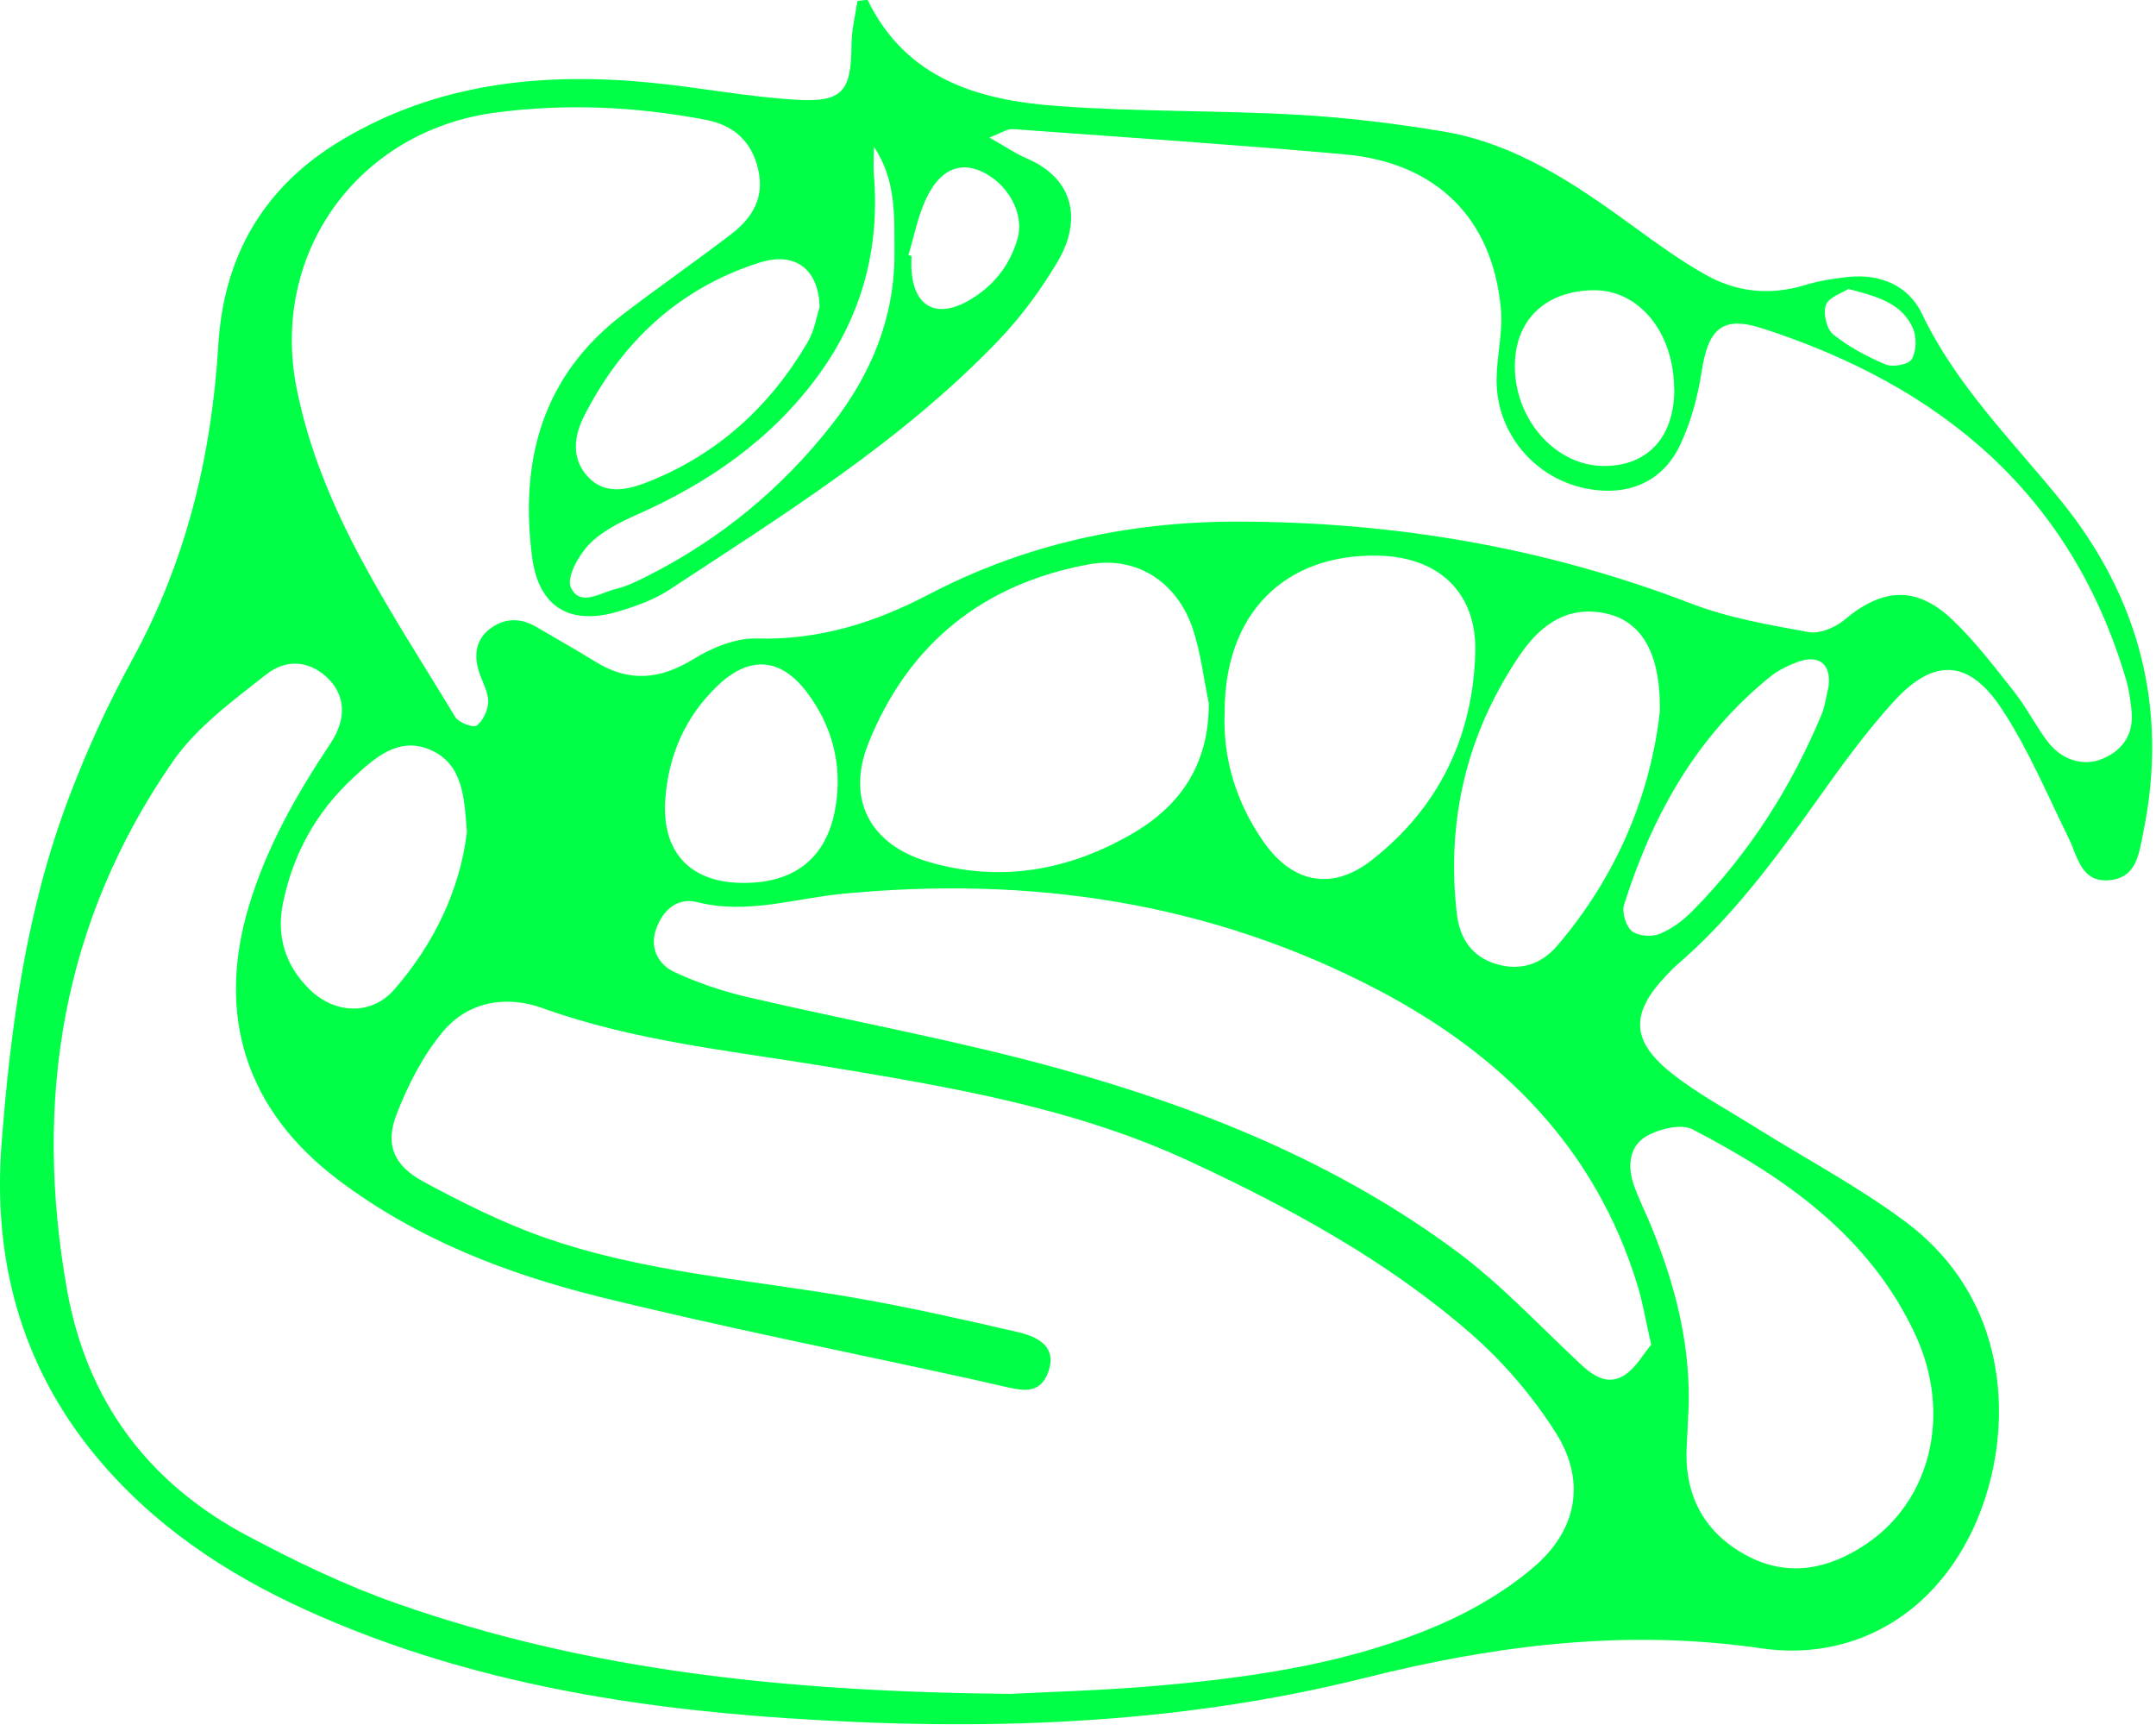 <svg width="152" height="122" viewBox="0 0 152 122" fill="none" xmlns="http://www.w3.org/2000/svg">
  <g clip-path="url(#clip0_105_15)">
    <path
      d="M61.17 -1.95317e-05C63.9 5.6 69.01 7.06 74.5 7.47C80.15 7.89 85.84 7.77 91.5 8.09C94.92 8.28 98.33 8.7 101.71 9.26C106.9 10.12 111.13 13.02 115.28 16.05C116.89 17.22 118.52 18.4 120.25 19.37C122.42 20.59 124.76 20.85 127.2 20.11C128.18 19.81 129.22 19.64 130.24 19.53C132.53 19.27 134.54 20.11 135.5 22.12C137.92 27.18 141.84 31.04 145.3 35.3C150.81 42.1 152.89 49.94 151.11 58.64C150.81 60.09 150.68 61.88 148.71 62.05C146.71 62.22 146.49 60.41 145.84 59.08C144.33 56.01 143 52.82 141.13 49.98C138.82 46.47 136.35 46.35 133.53 49.43C131.49 51.66 129.72 54.14 127.96 56.61C125.04 60.72 122.04 64.75 118.18 68.06C117.94 68.27 117.72 68.51 117.5 68.74C114.97 71.38 114.95 73.32 117.77 75.59C119.62 77.08 121.76 78.21 123.78 79.48C127.29 81.68 130.98 83.63 134.29 86.09C142.31 92.05 141.93 101.83 139.06 107.88C136.07 114.15 130.33 117.09 124.2 116.2C114.63 114.81 105.44 115.97 96.24 118.28C82.77 121.65 69.06 122.05 55.31 121.11C43.73 120.33 32.35 118.37 21.65 113.53C15.9 110.93 10.75 107.49 6.71 102.59C1.45 96.2 -0.51 88.75 0.11 80.65C0.74 72.37 1.87 64.13 4.83 56.3C6.09 52.96 7.59 49.67 9.31 46.53C13.12 39.59 14.92 32.14 15.39 24.33C15.78 17.92 18.68 13.08 24.16 9.83C30.9 5.83 38.28 5.08 45.91 5.83C49.32 6.16 52.7 6.83 56.12 7.03C59.42 7.23 60.01 6.43 60.03 3.17C60.03 2.14 60.3 1.1 60.45 0.07C60.69 0.04 60.93 0.01 61.17 -0.02V-1.95317e-05ZM71.4 119.4C73.68 119.28 77.91 119.17 82.12 118.79C88.8 118.18 95.45 117.18 101.65 114.46C103.95 113.45 106.21 112.11 108.12 110.48C111.2 107.86 111.83 104.4 109.69 101.01C108.05 98.42 105.97 95.99 103.66 93.98C97.78 88.87 90.96 85.16 83.93 81.89C75.75 78.08 66.93 76.62 58.12 75.16C51.45 74.06 44.7 73.39 38.26 71.07C35.72 70.15 33.01 70.58 31.22 72.73C29.82 74.41 28.77 76.47 27.97 78.52C27.12 80.7 27.76 82.17 29.87 83.31C32.52 84.74 35.25 86.11 38.08 87.13C45.26 89.71 52.88 90.19 60.33 91.5C64.17 92.17 67.98 93.03 71.78 93.91C73.75 94.37 74.39 95.3 73.92 96.67C73.34 98.37 72.02 98.02 70.74 97.73C69.96 97.55 69.19 97.38 68.41 97.2C59.7 95.29 50.94 93.56 42.28 91.42C35.69 89.79 29.35 87.33 23.84 83.17C17.37 78.28 15.22 71.65 17.54 63.89C18.79 59.72 20.91 55.99 23.31 52.39C24.46 50.66 24.34 49.01 23.12 47.82C21.94 46.66 20.3 46.34 18.76 47.55C16.4 49.41 13.84 51.28 12.17 53.7C4.37 64.97 2.35 77.53 4.72 90.9C6.11 98.73 10.42 104.52 17.38 108.23C20.81 110.06 24.36 111.77 28.02 113.05C41.42 117.75 55.33 119.27 71.4 119.41V119.4ZM69.76 9.7C70.87 10.33 71.58 10.82 72.35 11.15C75.82 12.62 76.24 15.63 74.56 18.45C73.39 20.42 72 22.32 70.41 23.98C63.62 31.08 55.32 36.23 47.18 41.58C46.13 42.27 44.89 42.71 43.68 43.08C40.2 44.15 37.97 42.82 37.51 39.25C36.64 32.48 38.21 26.54 43.88 22.19C46.41 20.25 49.04 18.43 51.57 16.49C53.04 15.36 53.92 13.92 53.45 11.93C52.97 9.91 51.7 8.81 49.68 8.43C44.78 7.51 39.89 7.28 34.92 7.94C25.26 9.22 19 17.84 20.92 27.41C22.65 36.09 27.66 43.18 32.09 50.54C32.33 50.94 33.38 51.33 33.61 51.15C34.06 50.8 34.41 50.05 34.42 49.46C34.42 48.78 34.02 48.1 33.79 47.42C33.41 46.26 33.5 45.16 34.49 44.37C35.52 43.55 36.68 43.52 37.84 44.21C39.21 45.02 40.61 45.8 41.97 46.64C44.34 48.12 46.54 47.91 48.91 46.45C50.21 45.65 51.87 44.97 53.35 45.01C57.74 45.13 61.65 43.91 65.47 41.91C72.24 38.37 79.51 36.78 87.14 36.77C98.17 36.77 108.87 38.56 119.21 42.54C121.85 43.56 124.72 44.05 127.52 44.56C128.29 44.7 129.38 44.24 130.03 43.7C132.72 41.43 135.12 41.28 137.66 43.7C139.26 45.23 140.63 47.03 142.01 48.78C142.85 49.84 143.47 51.07 144.27 52.16C145.28 53.56 146.84 54.08 148.25 53.48C149.73 52.85 150.45 51.69 150.27 50.05C150.19 49.34 150.1 48.62 149.9 47.94C146.04 34.81 136.8 27.2 124.22 23.14C121.39 22.23 120.42 23.21 119.96 26.24C119.68 28.02 119.19 29.84 118.41 31.45C117.17 33.99 114.78 34.97 111.99 34.47C108.23 33.8 105.47 30.55 105.51 26.72C105.53 25.05 105.97 23.37 105.81 21.73C105.21 15.37 101.26 11.46 94.79 10.88C87 10.19 79.2 9.67 71.4 9.1C71.01 9.07 70.6 9.38 69.76 9.69V9.7ZM116.41 94.78C116.02 93.1 115.82 91.83 115.45 90.62C112.49 80.94 105.9 74.38 97.18 69.8C85.31 63.57 72.62 61.73 59.37 63.01C55.99 63.34 52.66 64.48 49.17 63.6C47.71 63.23 46.71 64.2 46.25 65.51C45.79 66.83 46.41 68 47.56 68.53C49.2 69.29 50.95 69.88 52.71 70.29C60 71.99 67.39 73.32 74.59 75.31C84.61 78.08 94.24 81.95 102.67 88.2C105.79 90.51 108.48 93.4 111.33 96.07C112.27 96.96 113.3 97.7 114.5 96.96C115.33 96.44 115.86 95.44 116.42 94.78H116.41ZM119.02 99.67C118.99 100.39 118.97 101.11 118.92 101.82C118.7 105.25 120.03 107.93 123.02 109.59C125.98 111.23 128.88 110.66 131.58 108.84C136.15 105.75 137.61 99.65 135.04 94.1C131.81 87.14 125.86 83.01 119.34 79.62C118.52 79.19 116.96 79.58 116.05 80.11C114.86 80.81 114.72 82.23 115.19 83.55C115.53 84.52 116.01 85.45 116.4 86.41C118.14 90.66 119.26 95.03 119.03 99.67H119.02ZM85.22 49.57C84.85 47.79 84.65 45.96 84.07 44.26C82.95 41.01 80.12 39.18 76.79 39.78C69.35 41.13 64.03 45.37 61.22 52.41C59.64 56.37 61.35 59.56 65.47 60.76C70.56 62.25 75.42 61.36 79.93 58.71C83.34 56.7 85.24 53.74 85.22 49.57ZM86.34 50.12C86.19 53.51 87.17 56.6 89.08 59.34C91.12 62.27 93.92 62.81 96.69 60.65C101.42 56.96 103.85 51.94 104.01 45.99C104.12 41.73 101.38 39.23 97.1 39.17C90.51 39.06 86.35 43.3 86.34 50.13V50.12ZM117.02 50.27C117.11 45.8 115.59 43.5 112.66 43.15C110.1 42.84 108.38 44.36 107.1 46.25C103.4 51.74 101.95 57.84 102.71 64.43C102.91 66.14 103.76 67.45 105.49 67.96C107.19 68.46 108.66 67.99 109.8 66.65C114.02 61.72 116.35 55.98 117.01 50.26L117.02 50.27ZM32.92 58.73C32.74 56.21 32.64 53.86 30.34 52.86C28.11 51.89 26.41 53.42 24.87 54.86C22.28 57.26 20.65 60.22 19.95 63.67C19.47 66.03 20.13 68.1 21.85 69.77C23.63 71.49 26.2 71.6 27.81 69.74C30.62 66.51 32.41 62.73 32.91 58.73H32.92ZM57.78 21.61C57.71 18.96 56.04 17.72 53.56 18.51C47.9 20.3 43.85 24.08 41.18 29.33C40.46 30.74 40.27 32.32 41.42 33.58C42.61 34.89 44.18 34.56 45.64 33.99C50.56 32.05 54.26 28.68 56.92 24.16C57.43 23.3 57.59 22.23 57.79 21.61H57.78ZM52.45 62.24C56.07 62.24 58.32 60.44 58.91 56.88C59.4 53.92 58.68 51.17 56.87 48.78C55.01 46.34 52.82 46.2 50.57 48.36C48.3 50.54 47.11 53.27 46.9 56.41C46.66 60.12 48.7 62.25 52.44 62.24H52.45ZM128.92 48.37C129.1 46.79 128.22 46.08 126.64 46.7C125.98 46.96 125.31 47.28 124.77 47.73C119.58 51.93 116.48 57.51 114.5 63.77C114.33 64.31 114.62 65.28 115.04 65.63C115.48 65.99 116.43 66.06 116.99 65.84C117.85 65.5 118.66 64.89 119.32 64.22C123.28 60.21 126.27 55.54 128.43 50.35C128.67 49.77 128.74 49.12 128.92 48.38V48.37ZM61.61 10.36C61.61 11.01 61.56 11.67 61.61 12.31C62.04 17.52 60.77 22.26 57.67 26.49C54.37 30.99 49.97 34.03 44.93 36.27C43.71 36.81 42.43 37.45 41.53 38.38C40.79 39.15 39.93 40.69 40.24 41.4C40.86 42.81 42.33 41.78 43.41 41.52C44.17 41.34 44.91 40.98 45.62 40.62C50.75 38.03 55.09 34.47 58.64 29.94C61.42 26.38 63.08 22.39 63.06 17.84C63.05 15.3 63.2 12.7 61.61 10.34V10.36ZM118.03 27.4C118 23.41 115.54 20.42 112.33 20.46C108.88 20.5 106.73 22.65 106.8 25.97C106.88 29.7 109.74 32.84 113.07 32.85C116.18 32.86 118.06 30.79 118.04 27.4H118.03ZM64.04 17.98L64.26 18.05C64.26 18.37 64.24 18.69 64.26 19C64.41 21.61 66 22.49 68.29 21.19C70.01 20.2 71.19 18.74 71.74 16.82C72.25 15.04 71.02 12.85 69.09 12.04C67.54 11.38 66.15 12.06 65.22 14.17C64.68 15.38 64.43 16.71 64.04 17.99V17.98ZM130.31 20.37C129.87 20.66 128.94 20.94 128.73 21.5C128.51 22.07 128.78 23.2 129.24 23.57C130.33 24.45 131.63 25.14 132.93 25.69C133.44 25.9 134.54 25.71 134.77 25.33C135.11 24.78 135.14 23.8 134.88 23.18C134.11 21.38 132.36 20.9 130.31 20.37Z"
      fill="#00ff47" />
  </g>
</svg>